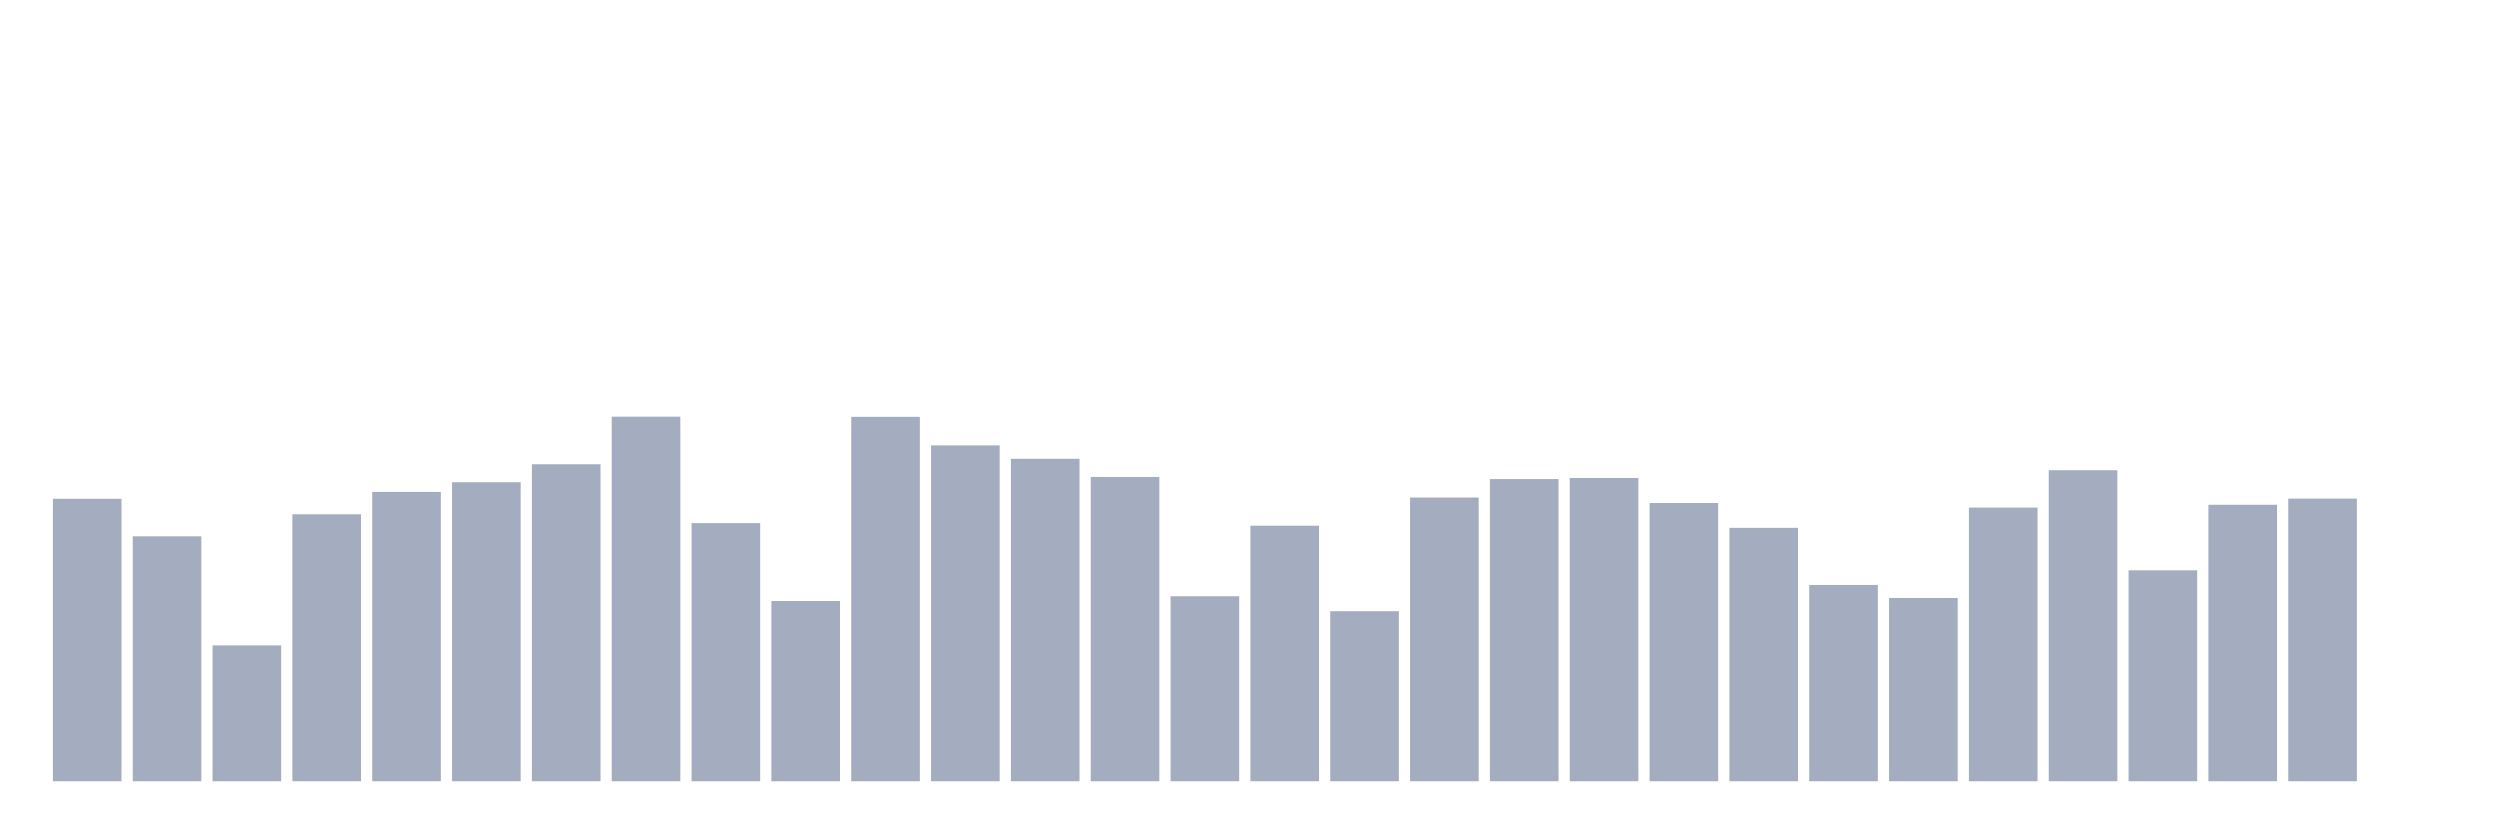 <svg xmlns="http://www.w3.org/2000/svg" viewBox="0 0 480 160"><g transform="translate(10,10)"><rect class="bar" x="0.153" width="13.175" y="85.766" height="54.234" fill="rgb(164,173,192)"></rect><rect class="bar" x="15.482" width="13.175" y="92.972" height="47.028" fill="rgb(164,173,192)"></rect><rect class="bar" x="30.81" width="13.175" y="113.915" height="26.085" fill="rgb(164,173,192)"></rect><rect class="bar" x="46.138" width="13.175" y="88.743" height="51.257" fill="rgb(164,173,192)"></rect><rect class="bar" x="61.466" width="13.175" y="84.447" height="55.553" fill="rgb(164,173,192)"></rect><rect class="bar" x="76.794" width="13.175" y="82.586" height="57.414" fill="rgb(164,173,192)"></rect><rect class="bar" x="92.123" width="13.175" y="79.135" height="60.865" fill="rgb(164,173,192)"></rect><rect class="bar" x="107.451" width="13.175" y="70" height="70" fill="rgb(164,173,192)"></rect><rect class="bar" x="122.779" width="13.175" y="90.435" height="49.565" fill="rgb(164,173,192)"></rect><rect class="bar" x="138.107" width="13.175" y="105.389" height="34.611" fill="rgb(164,173,192)"></rect><rect class="bar" x="153.436" width="13.175" y="70.034" height="69.966" fill="rgb(164,173,192)"></rect><rect class="bar" x="168.764" width="13.175" y="75.515" height="64.485" fill="rgb(164,173,192)"></rect><rect class="bar" x="184.092" width="13.175" y="78.086" height="61.914" fill="rgb(164,173,192)"></rect><rect class="bar" x="199.42" width="13.175" y="81.571" height="58.429" fill="rgb(164,173,192)"></rect><rect class="bar" x="214.748" width="13.175" y="104.476" height="35.524" fill="rgb(164,173,192)"></rect><rect class="bar" x="230.077" width="13.175" y="90.942" height="49.058" fill="rgb(164,173,192)"></rect><rect class="bar" x="245.405" width="13.175" y="107.351" height="32.649" fill="rgb(164,173,192)"></rect><rect class="bar" x="260.733" width="13.175" y="85.529" height="54.471" fill="rgb(164,173,192)"></rect><rect class="bar" x="276.061" width="13.175" y="81.977" height="58.023" fill="rgb(164,173,192)"></rect><rect class="bar" x="291.39" width="13.175" y="81.774" height="58.226" fill="rgb(164,173,192)"></rect><rect class="bar" x="306.718" width="13.175" y="86.578" height="53.422" fill="rgb(164,173,192)"></rect><rect class="bar" x="322.046" width="13.175" y="91.348" height="48.652" fill="rgb(164,173,192)"></rect><rect class="bar" x="337.374" width="13.175" y="102.31" height="37.69" fill="rgb(164,173,192)"></rect><rect class="bar" x="352.702" width="13.175" y="104.814" height="35.186" fill="rgb(164,173,192)"></rect><rect class="bar" x="368.031" width="13.175" y="87.458" height="52.542" fill="rgb(164,173,192)"></rect><rect class="bar" x="383.359" width="13.175" y="80.285" height="59.715" fill="rgb(164,173,192)"></rect><rect class="bar" x="398.687" width="13.175" y="99.502" height="40.498" fill="rgb(164,173,192)"></rect><rect class="bar" x="414.015" width="13.175" y="86.916" height="53.084" fill="rgb(164,173,192)"></rect><rect class="bar" x="429.344" width="13.175" y="85.732" height="54.268" fill="rgb(164,173,192)"></rect><rect class="bar" x="444.672" width="13.175" y="140" height="0" fill="rgb(164,173,192)"></rect></g></svg>